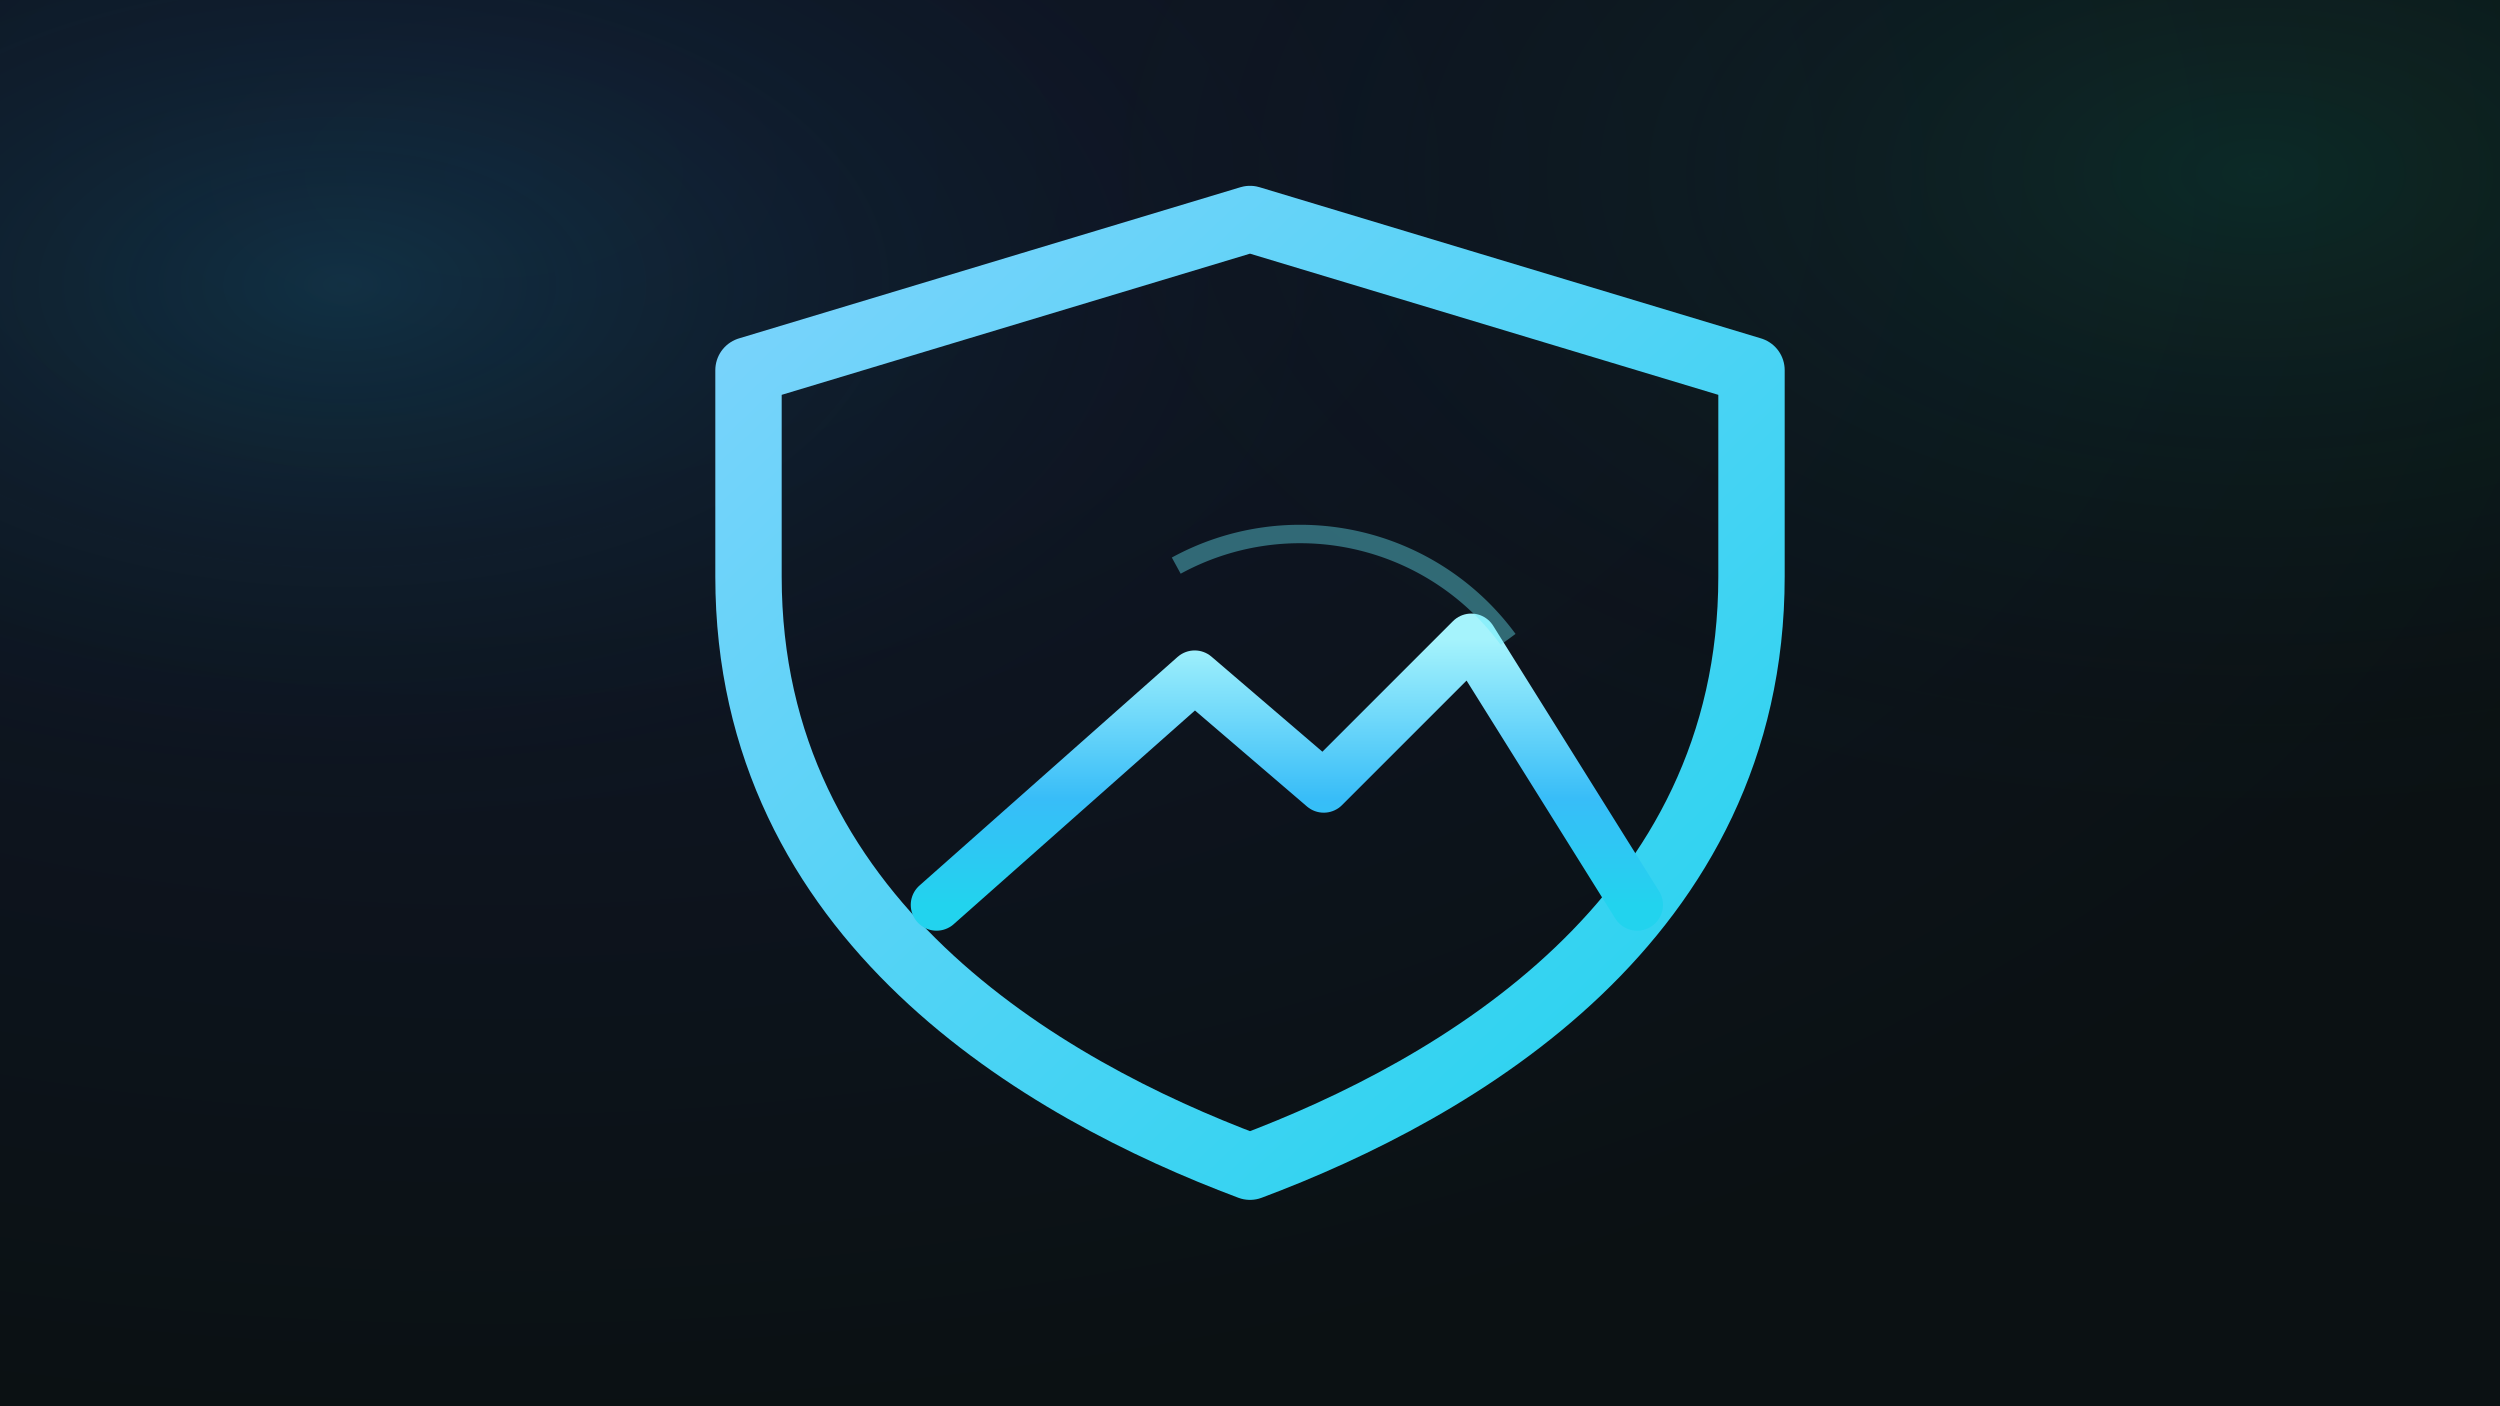 <!-- Summit Shield — hero (1600x900) -->
<svg xmlns="http://www.w3.org/2000/svg" viewBox="0 0 1600 900">
  <defs>
    <radialGradient id="bg" cx="20%" cy="12%" r="90%">
      <stop offset="0" stop-color="#0f172a"></stop>
      <stop offset="1" stop-color="#0b1113"></stop>
    </radialGradient>
    <radialGradient id="t1" cx="14%" cy="20%" r="42%">
      <stop offset="0" stop-color="#22d3ee" stop-opacity=".14"></stop>
      <stop offset="1" stop-color="#0b1113" stop-opacity="0"></stop>
    </radialGradient>
    <radialGradient id="t2" cx="90%" cy="12%" r="50%">
      <stop offset="0" stop-color="#10b981" stop-opacity=".14"></stop>
      <stop offset="1" stop-color="#0b1113" stop-opacity="0"></stop>
    </radialGradient>

    <linearGradient id="stroke" x1="0" y1="0" x2="1" y2="1">
      <stop offset="0" stop-color="#7dd3fc"></stop>
      <stop offset="1" stop-color="#22d3ee"></stop>
    </linearGradient>
    <linearGradient id="peak" x1="0" y1="0" x2="0" y2="1">
      <stop offset="0" stop-color="#a5f3fc"></stop>
      <stop offset=".6" stop-color="#38bdf8"></stop>
      <stop offset="1" stop-color="#22d3ee"></stop>
    </linearGradient>
    <filter id="glow" x="-60%" y="-60%" width="220%" height="220%">
      <feGaussianBlur stdDeviation="22" result="b"></feGaussianBlur>
      <feMerge><feMergeNode in="b"></feMergeNode><feMergeNode in="SourceGraphic"></feMergeNode></feMerge>
    </filter>
  </defs>

  <rect width="1600" height="900" fill="url(#bg)"></rect>
  <rect width="1600" height="900" fill="url(#t1)"></rect>
  <rect width="1600" height="900" fill="url(#t2)"></rect>

  <g transform="translate(800 480) scale(1.18)" filter="url(#glow)">
    <!-- shield -->
    <path d="M0 -288 L272 -206 v112 c0 186 -160 278 -272 320 -112 -42 -272 -134 -272 -320 v-112 Z" fill="none" stroke="url(#stroke)" stroke-width="36" stroke-linejoin="round"></path>

    <!-- mountain / summit with sun arc -->
    <path d="M-170 84  -30 -40  40 20  120 -60  210 84" fill="none" stroke="url(#peak)" stroke-width="28" stroke-linecap="round" stroke-linejoin="round"></path>
    <path d="M-40 -100 A140 140 0 0 1 140 -60" fill="none" stroke="#67e8f9" stroke-width="10" stroke-opacity=".4"></path>
  </g>
</svg>
